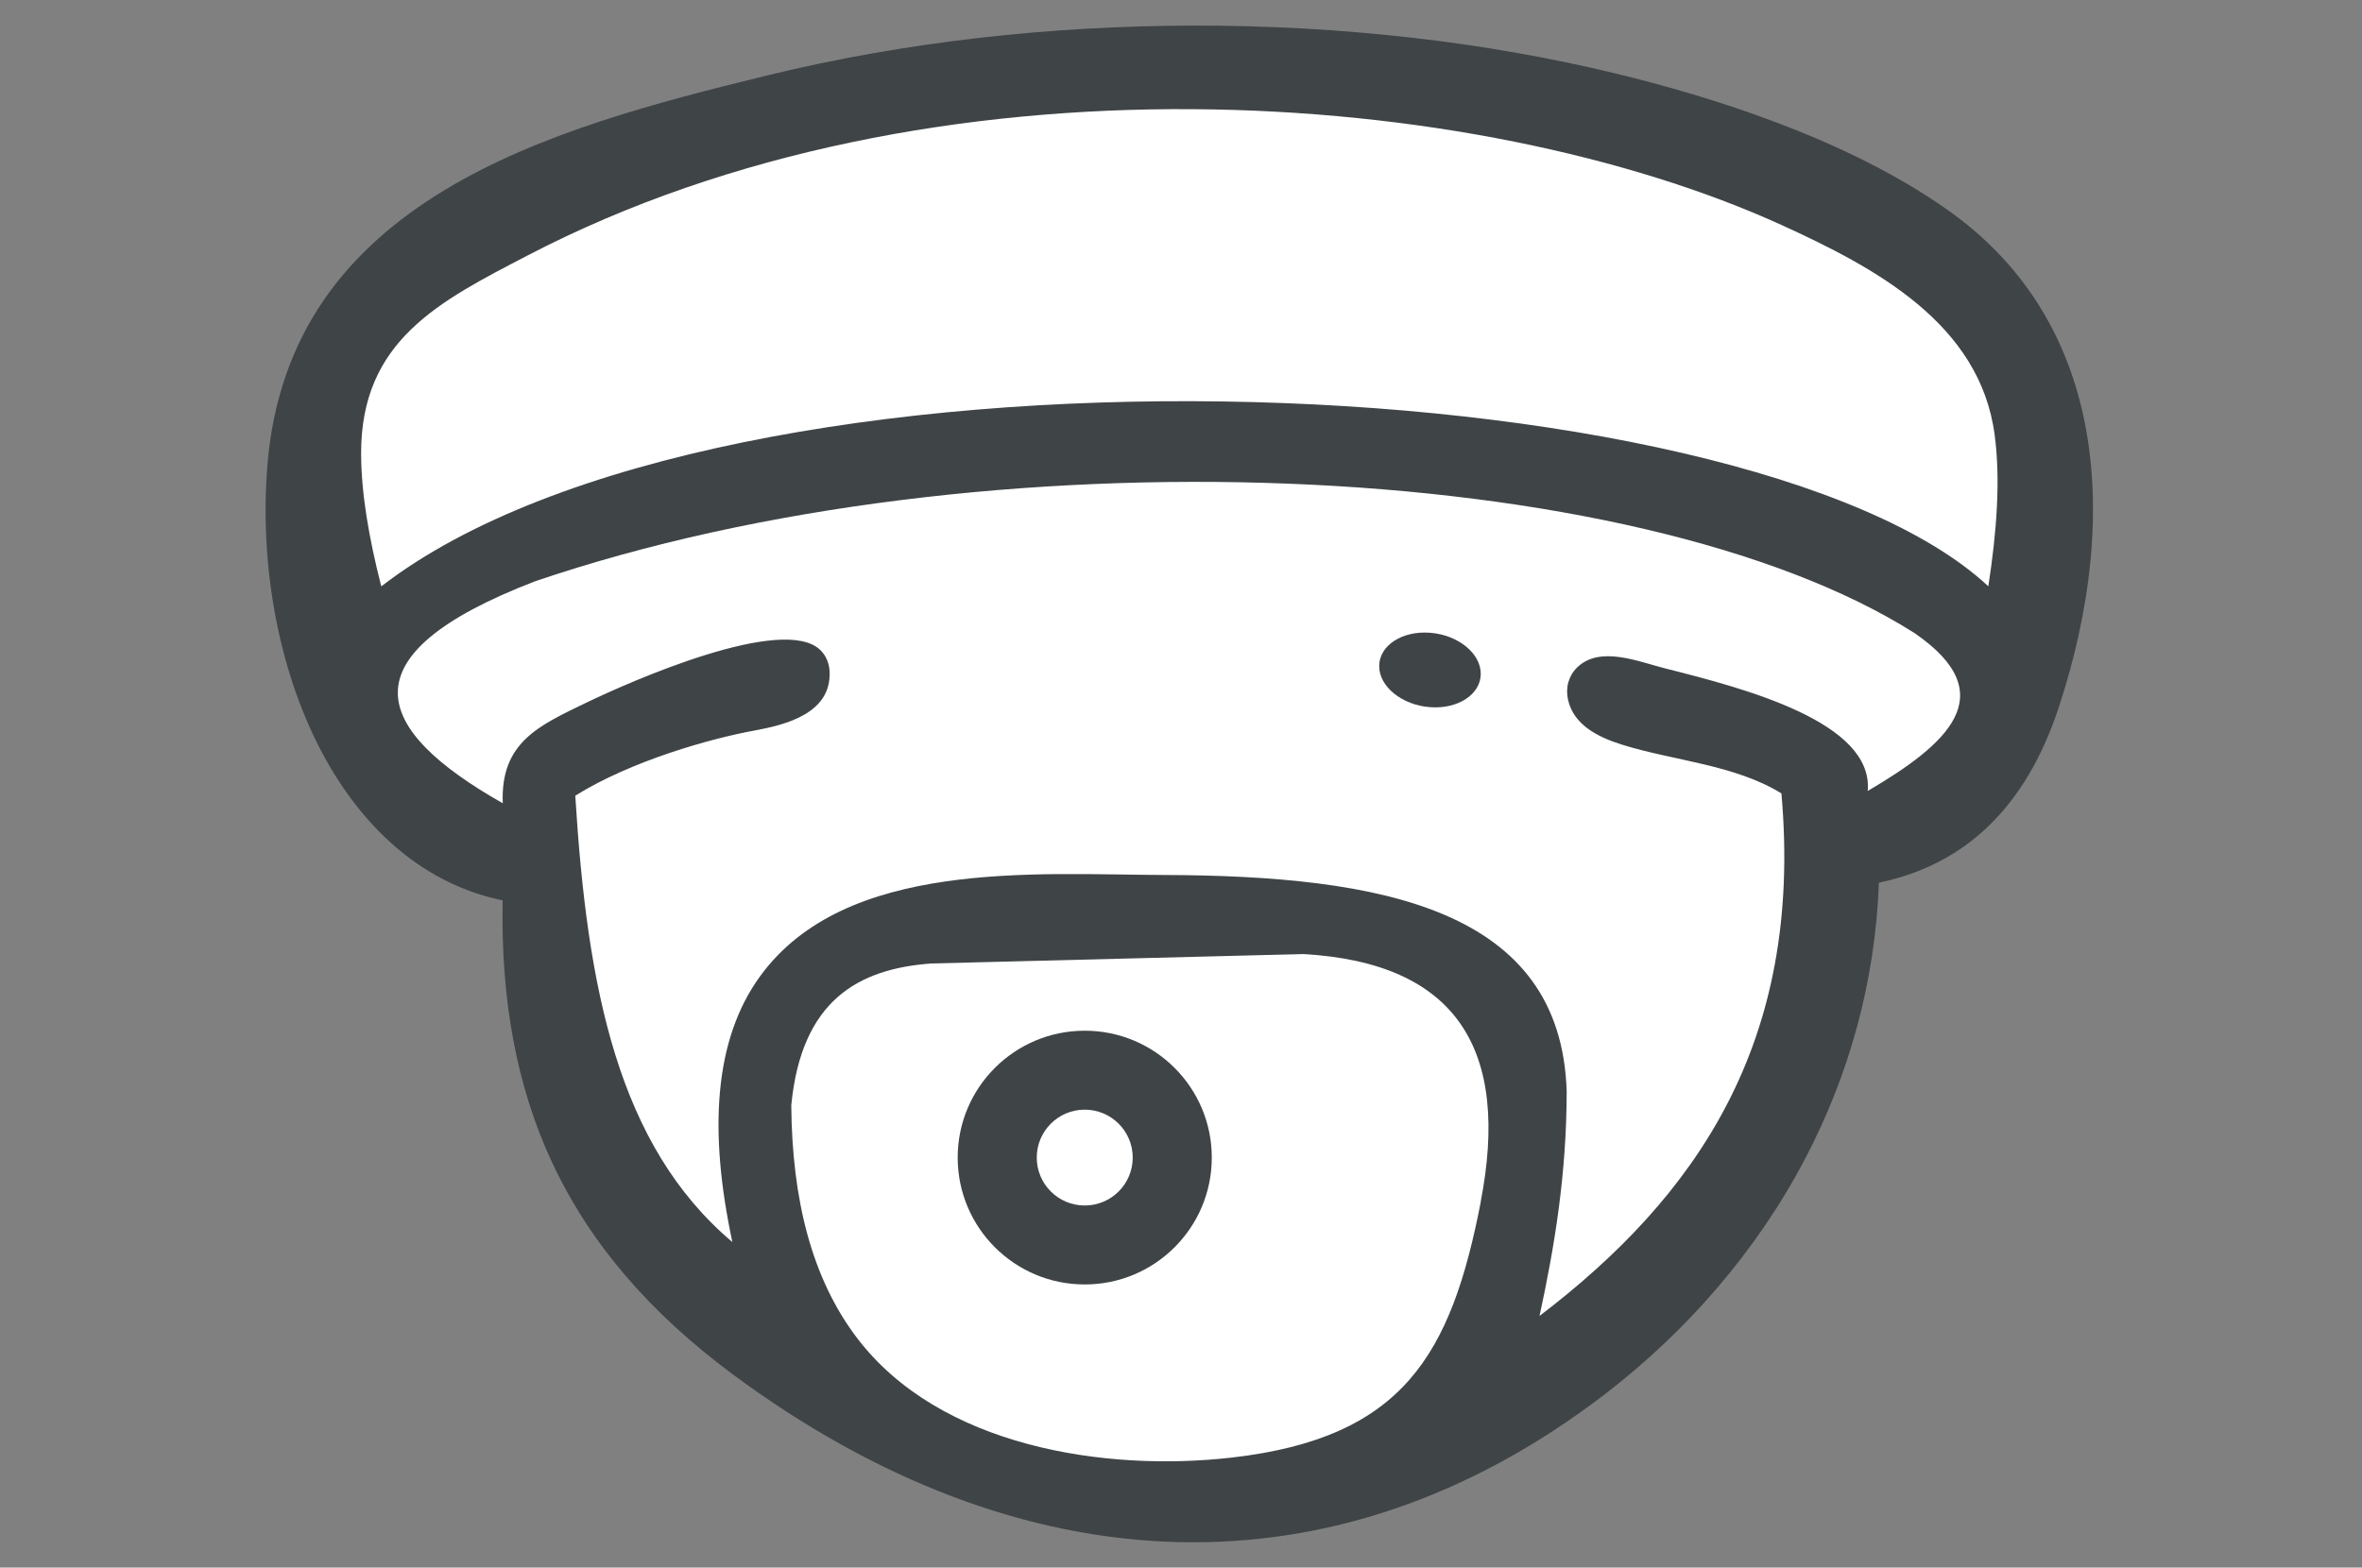 <?xml version="1.0" encoding="UTF-8" standalone="no"?>
<svg
   xmlns:dc="http://purl.org/dc/elements/1.1/"
   xmlns:cc="http://creativecommons.org/ns#"
   xmlns:rdf="http://www.w3.org/1999/02/22-rdf-syntax-ns#"
   xmlns:svg="http://www.w3.org/2000/svg"
   xmlns="http://www.w3.org/2000/svg"
   xmlns:sodipodi="http://sodipodi.sourceforge.net/DTD/sodipodi-0.dtd"
   xmlns:inkscape="http://www.inkscape.org/namespaces/inkscape"
   inkscape:version="1.0 (4035a4fb49, 2020-05-01)"
   sodipodi:docname="camera_unchecked.svg"
   id="svg16"
   version="1.1"
   viewBox="0 0 292.4 194.1"
   xml:space="preserve"><rect x="0" y="0" width="292.4" height="194.1" fill="#808080" stroke="none"/><sodipodi:namedview
   inkscape:current-layer="svg16"
   inkscape:window-maximized="1"
   inkscape:window-y="-6"
   inkscape:window-x="-6"
   inkscape:cy="43.206644"
   inkscape:cx="146.2"
   inkscape:zoom="2.5244718"
   showgrid="false"
   id="namedview18"
   inkscape:window-height="658"
   inkscape:window-width="1280"
   inkscape:pageshadow="2"
   inkscape:pageopacity="0"
   guidetolerance="10"
   gridtolerance="10"
   objecttolerance="10"
   borderopacity="1"
   bordercolor="#666666"
   pagecolor="#ffffff" />
 <defs
   id="defs4">
  <style
   id="style2"
   type="text/css">
   <![CDATA[
    .fil1 {fill:white}
    .fil2 {fill:#3F4446}
    .fil0 {fill:#3F4446;fill-rule:nonzero}
   ]]>
  </style>
 </defs>
 <g
   transform="matrix(14.246,0,0,14.23,32.88,3.169)"
   id="Layer_x0020_1">
  <g
   id="_08.cdr">
   <path
   d="M 2.06,7.612 C 1.387,7.473 0.874,7.011 0.527,6.393 0.12,5.666 -0.055,4.719 0.015,3.834 0.107,2.674 0.719,1.938 1.556,1.431 2.373,0.936 3.405,0.666 4.37,0.431 5.566,0.139 6.824,0.003 8.052,0 c 1.295,-0.003 2.557,0.144 3.676,0.416 0.416,0.101 0.916,0.242 1.419,0.434 0.508,0.193 1.022,0.439 1.462,0.749 0.665,0.467 1.032,1.095 1.185,1.789 0.179,0.813 0.062,1.714 -0.213,2.547 -0.138,0.418 -0.336,0.766 -0.609,1.03 -0.253,0.244 -0.567,0.412 -0.953,0.493 -0.032,0.873 -0.264,1.681 -0.64,2.4 -0.425,0.811 -1.033,1.507 -1.745,2.054 C 10.448,12.821 9.191,13.225 7.935,13.196 6.611,13.165 5.292,12.65 4.062,11.738 3.332,11.196 2.817,10.593 2.491,9.895 h -5e-4 C 2.18,9.228 2.043,8.476 2.06,7.612 Z"
   class="fil0"
   id="_309496080" />
   <path
   d="M 2.061,6.767 C 2.039,6.236 2.378,6.09 2.782,5.894 3.183,5.7 4.497,5.122 4.82,5.433 4.87,5.482 4.899,5.55 4.901,5.625 4.915,5.982 4.525,6.083 4.254,6.133 3.872,6.202 3.179,6.396 2.691,6.701 2.794,8.379 3.062,9.745 4.056,10.585 3.85,9.621 3.895,8.826 4.297,8.272 5.039,7.25 6.688,7.387 7.807,7.391 c 1.888,0.006 3.451,0.293 3.499,1.885 -9e-4,0.713 -0.104,1.344 -0.236,1.952 1.353,-1.033 2.295,-2.37 2.102,-4.547 C 12.766,6.431 12.24,6.398 11.79,6.258 11.568,6.189 11.367,6.081 11.318,5.868 11.294,5.762 11.322,5.659 11.396,5.586 11.595,5.391 11.932,5.536 12.164,5.594 12.851,5.767 13.974,6.06 13.922,6.66 14.606,6.257 15.11,5.824 14.33,5.287 11.91,3.749 6.24,3.506 2.34,4.836 0.67,5.48 0.927,6.123 2.061,6.767 Z"
   class="fil1"
   id="_309496200" />
   <ellipse
   cy="0"
   cx="0"
   ry="1.29"
   rx="1.758"
   transform="matrix(0.251,0.019,0,0.251,10.118,5.607)"
   class="fil2"
   id="_309496104" />
   <path
   d="M 10.559,10.233 C 10.813,8.92 10.361,8.155 9.016,8.079 7.939,8.106 6.862,8.133 5.786,8.161 5.148,8.207 4.656,8.484 4.568,9.394 c 0.006,0.817 0.177,1.506 0.57,2.024 0.716,0.946 2.15,1.17 3.261,1.042 1.488,-0.172 1.903,-0.895 2.161,-2.227 z"
   class="fil1"
   id="_309750664" />
   <circle
   r="1.104"
   cy="9.85"
   cx="7.118"
   class="fil2"
   id="_309750568" />
   <circle
   r="0.417"
   cy="9.85"
   cx="7.118"
   class="fil1"
   id="_309750496" />
   <path
   d="M 1.006,4.879 C 3.998,2.567 12.85,2.902 14.97,4.879 15.043,4.402 15.077,3.953 15.025,3.562 14.897,2.591 13.986,2.107 13.175,1.736 10.527,0.529 5.797,0.165 2.277,2 1.507,2.401 0.827,2.741 0.83,3.727 c 0.001,0.341 0.067,0.73 0.175,1.152 z"
   class="fil1"
   id="_309750424" />
  </g>
 </g>
</svg>
